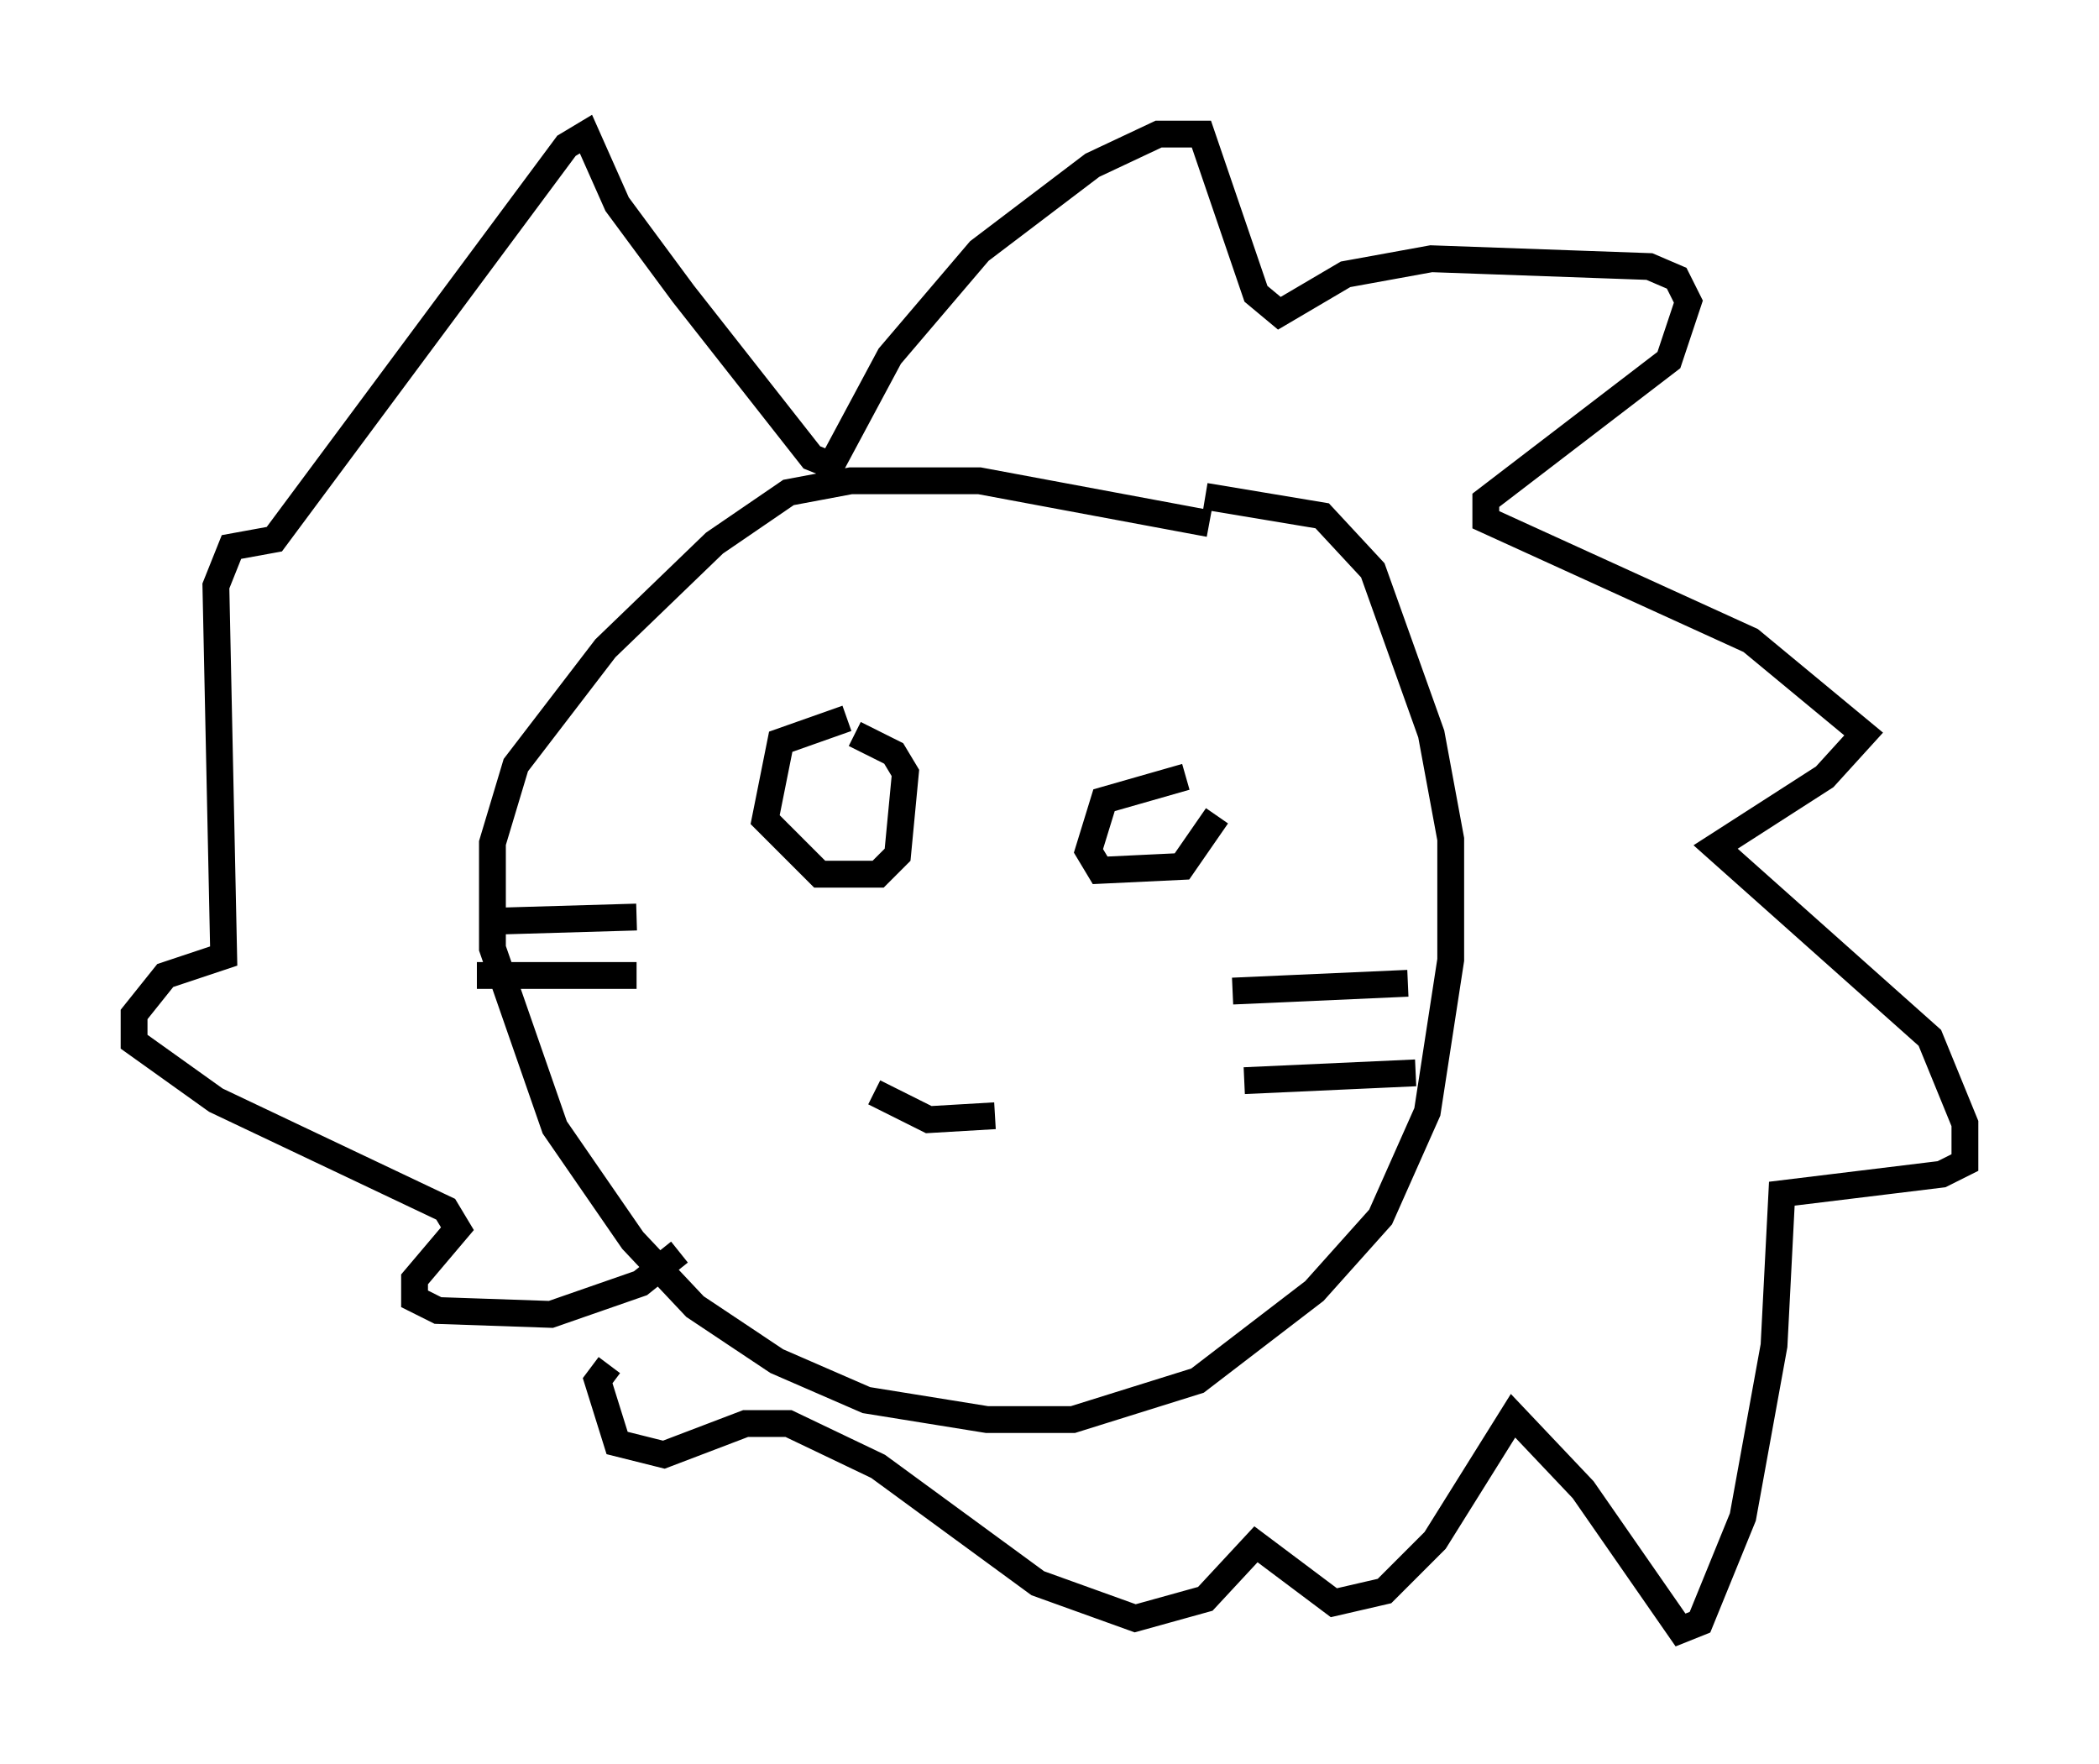 <?xml version="1.0" encoding="utf-8" ?>
<svg baseProfile="full" height="65.776" version="1.1" width="78.268" xmlns="http://www.w3.org/2000/svg" xmlns:ev="http://www.w3.org/2001/xml-events" xmlns:xlink="http://www.w3.org/1999/xlink"><defs /><rect fill="white" height="65.776" width="78.268" x="0" y="0" /><path d="M46.251, 20.832 m-1.162, -1.307 l-8.57, -1.598 -4.793, 0.0 l-2.324, 0.436 -2.76, 1.888 l-4.067, 3.922 -3.341, 4.358 l-0.872, 2.905 0.0, 3.922 l2.324, 6.682 2.905, 4.212 l2.324, 2.469 3.05, 2.034 l3.341, 1.453 4.503, 0.726 l3.196, 0.0 4.648, -1.453 l4.358, -3.341 2.469, -2.76 l1.743, -3.922 0.872, -5.665 l0.0, -4.503 -0.726, -3.922 l-2.179, -6.101 -1.888, -2.034 l-4.358, -0.726 m-13.363, 8.279 l-2.469, 0.872 -0.581, 2.905 l2.034, 2.034 2.179, 0.0 l0.726, -0.726 0.291, -3.05 l-0.436, -0.726 -1.453, -0.726 m12.346, 1.598 l-3.05, 0.872 -0.581, 1.888 l0.436, 0.726 3.05, -0.145 l1.307, -1.888 m0.581, 6.536 l6.536, -0.291 m-6.101, 3.631 l6.391, -0.291 m-29.05, -5.81 l-4.939, 0.145 m4.939, 2.034 l-5.955, 0.0 m14.816, 4.358 l2.034, 1.017 2.469, -0.145 m-11.765, 5.084 l-1.453, 1.162 -3.341, 1.162 l-4.212, -0.145 -0.872, -0.436 l0.0, -0.726 1.598, -1.888 l-0.436, -0.726 -8.57, -4.067 l-3.05, -2.179 0.0, -1.017 l1.162, -1.453 2.179, -0.726 l-0.291, -13.799 0.581, -1.453 l1.598, -0.291 10.894, -14.67 l0.726, -0.436 1.162, 2.615 l2.469, 3.341 4.793, 6.101 l0.726, 0.291 2.179, -4.067 l3.341, -3.922 4.212, -3.196 l2.469, -1.162 1.598, 0.0 l2.034, 5.955 0.872, 0.726 l2.469, -1.453 3.196, -0.581 l8.134, 0.291 1.017, 0.436 l0.436, 0.872 -0.726, 2.179 l-6.827, 5.229 0.0, 0.726 l9.877, 4.503 4.212, 3.486 l-1.453, 1.598 -4.067, 2.615 l7.989, 7.117 1.307, 3.196 l0.0, 1.453 -0.872, 0.436 l-5.955, 0.726 -0.291, 5.665 l-1.162, 6.391 -1.598, 3.922 l-0.726, 0.291 -3.631, -5.229 l-2.615, -2.76 -2.905, 4.648 l-1.888, 1.888 -1.888, 0.436 l-2.905, -2.179 -1.888, 2.034 l-2.615, 0.726 -3.631, -1.307 l-5.955, -4.358 -3.341, -1.598 l-1.598, 0.0 -3.05, 1.162 l-1.743, -0.436 -0.726, -2.324 l0.436, -0.581 " fill="none" stroke="black" stroke-width="1" /></svg>